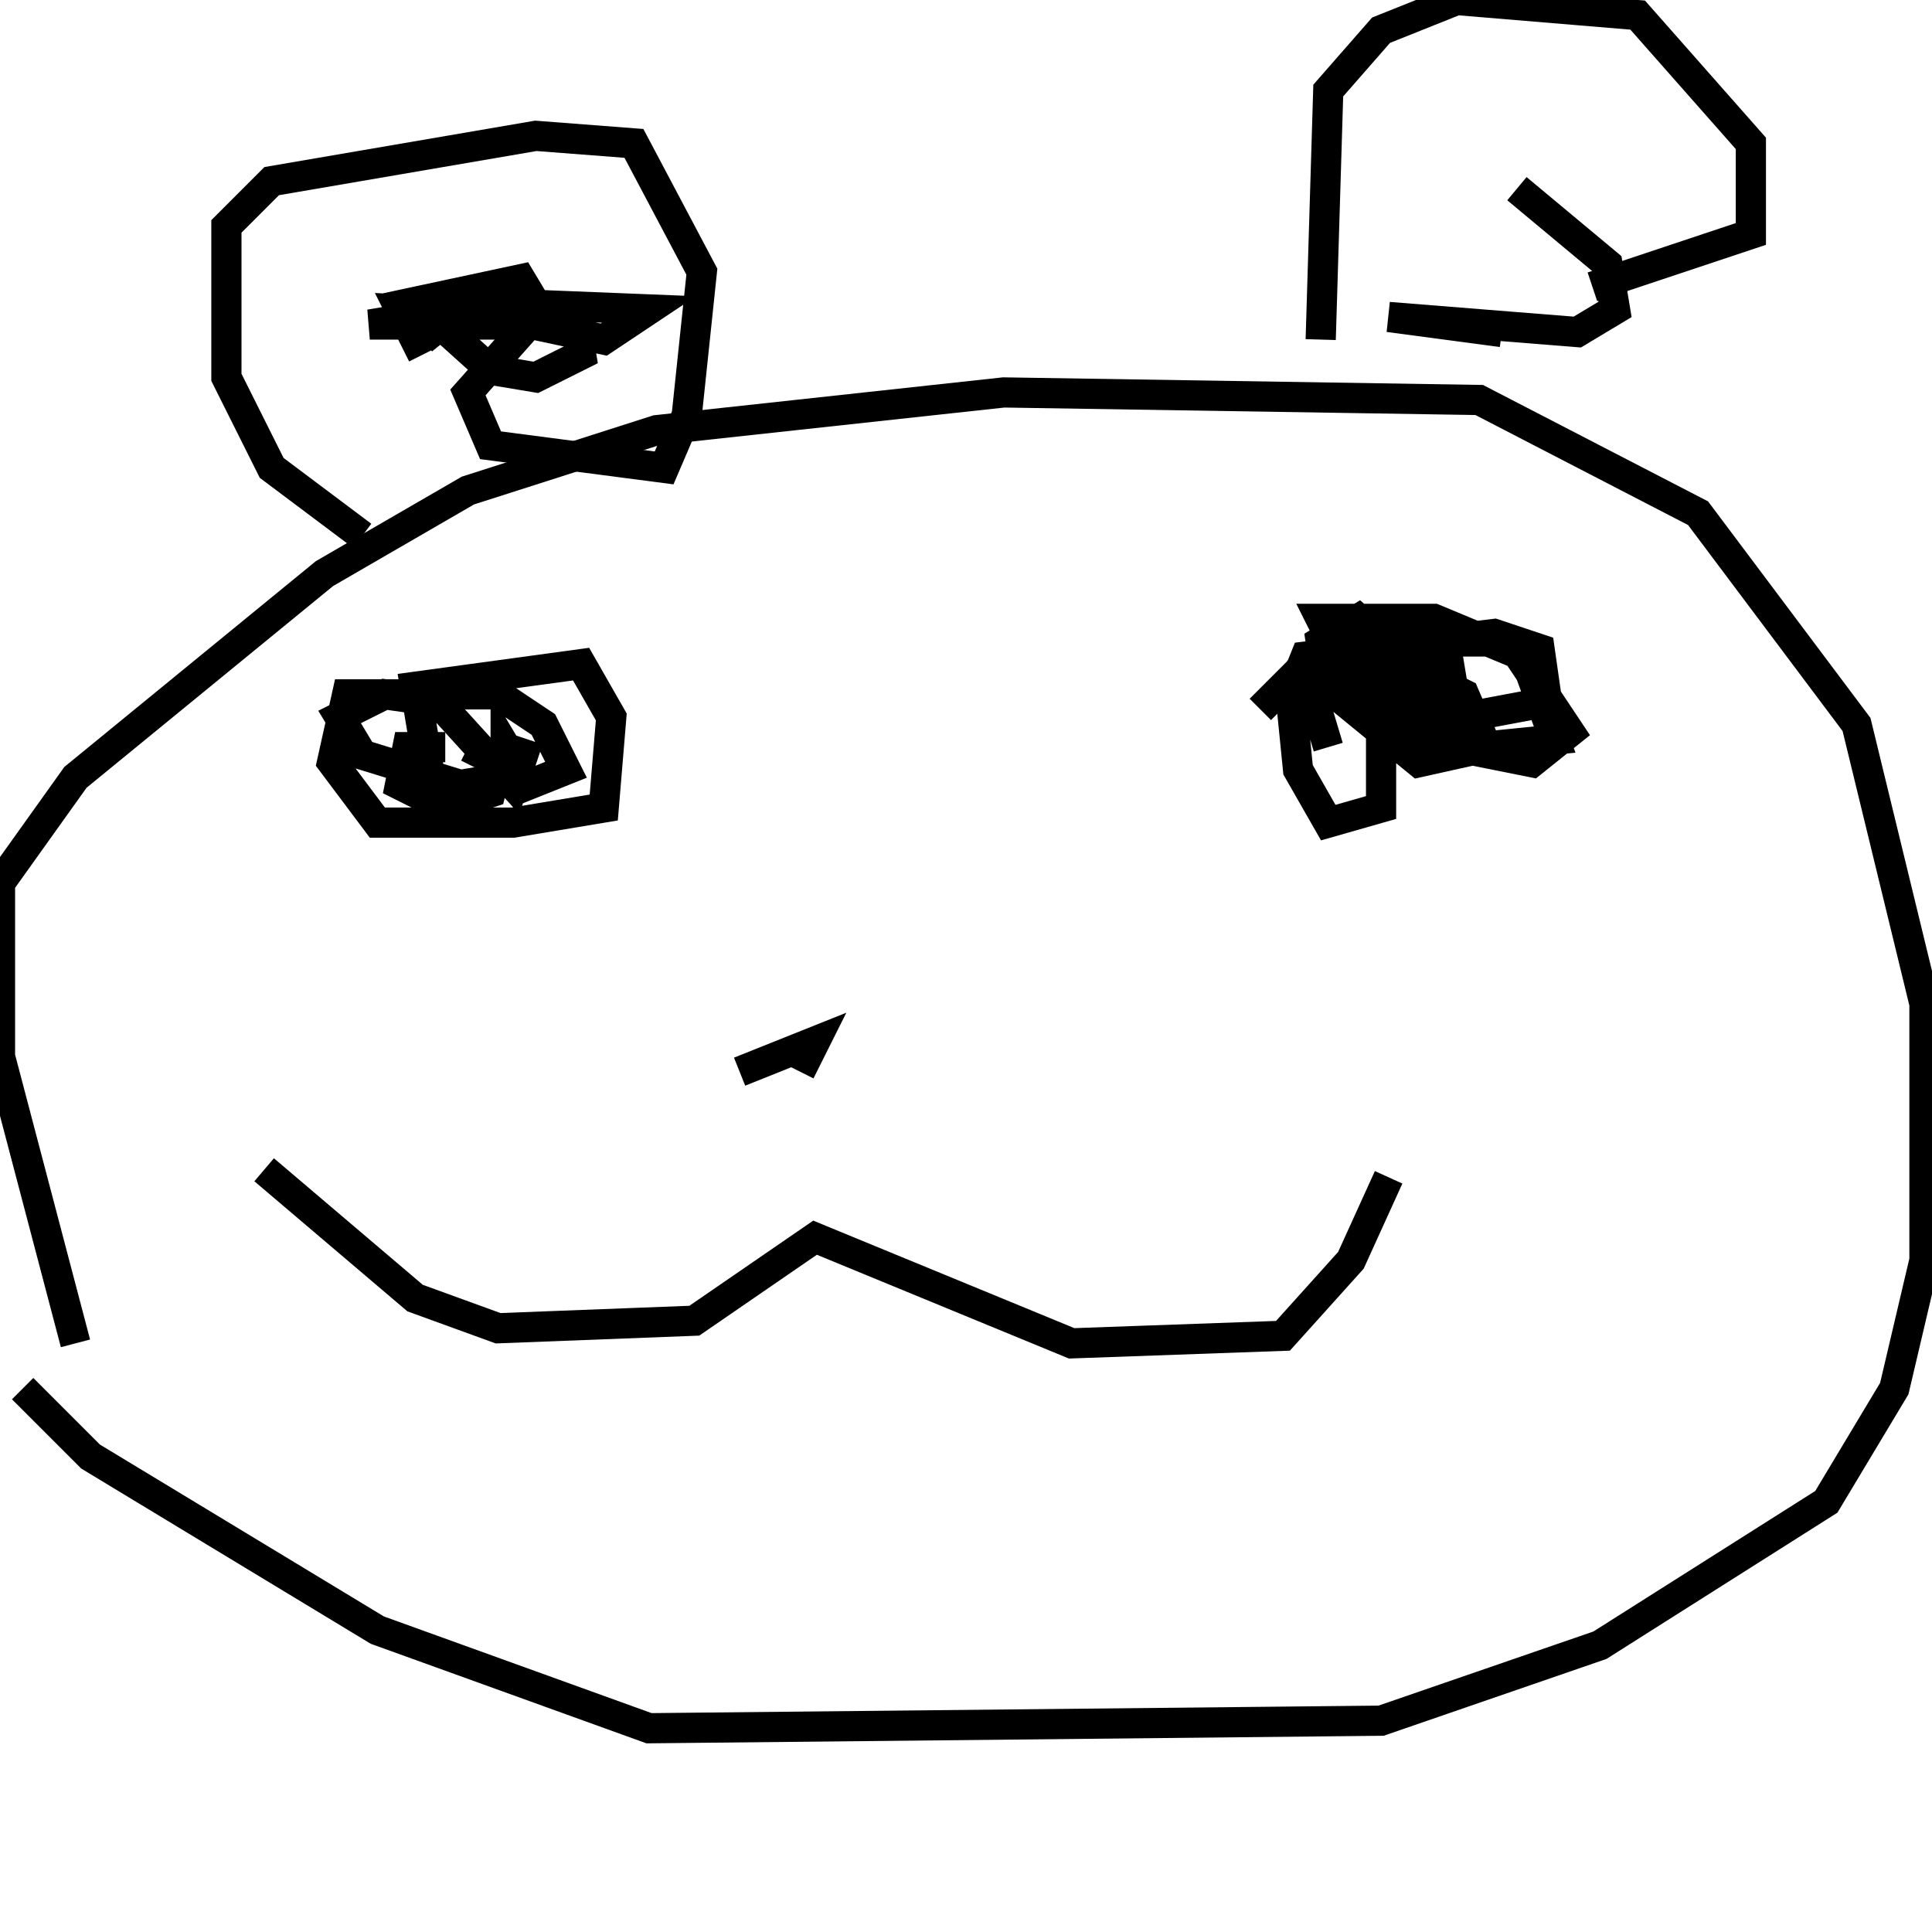 <svg width="256" height="256" xmlns="http://www.w3.org/2000/svg">
<g stroke="black" fill="transparent" stroke-width="4">
<path d="M 10 178 L 0 140 L 0 117 L 10 103 L 43 76 L 62 65 L 87 57 L 133 52 L 196 53 L 225 68 L 246 96 L 255 133 L 255 167 L 251 184 L 242 199 L 212 218 L 183 228 L 86 229 L 50 216 L 12 193 L 3 184"/>
<path d="M 35 155 L 55 172 L 66 176 L 92 175 L 108 164 L 142 178 L 170 177 L 179 167 L 184 156"/>
<path d="M 98 142 L 108 138 L 106 142"/>
<path d="M 59 99 L 54 99 L 53 104 L 59 107 L 65 105 L 66 101 L 62 99"/>
<path d="M 167 94 L 172 89 L 178 88 L 184 89 L 184 94 L 180 95"/>
<path d="M 48 71 L 36 62 L 30 50 L 30 30 L 36 24 L 71 18 L 84 19 L 93 36 L 91 55 L 88 62 L 65 59 L 62 52 L 70 43 L 49 43 L 61 41 L 56 45 L 61 40 L 86 41 L 80 45 L 66 42 L 76 41 L 77 47 L 71 50 L 65 49 L 55 40 L 69 37 L 72 42 L 53 41 L 56 47"/>
<path d="M 175 45 L 176 12 L 183 4 L 193 0 L 217 2 L 232 19 L 232 31 L 211 38"/>
<path d="M 201 25 L 213 35 L 214 41 L 209 44 L 184 42 L 199 44"/>
<path d="M 64 108 L 57 103 L 55 91 L 77 88 L 81 95 L 80 107 L 68 109 L 50 109 L 44 101 L 46 92 L 66 92 L 72 96 L 75 102 L 70 104 L 67 99 L 67 103 L 61 104 L 48 100 L 45 95 L 51 92 L 58 93 L 68 104 L 70 98"/>
<path d="M 176 99 L 173 89 L 180 87 L 186 88 L 194 92 L 197 99 L 188 101 L 177 92 L 176 86 L 187 85 L 192 88 L 193 94 L 187 95 L 176 92 L 175 85 L 180 82 L 188 89 L 183 95 L 183 107 L 176 109 L 172 102 L 171 92 L 173 87 L 198 84 L 204 86 L 205 93 L 189 96 L 179 90 L 175 82 L 190 82 L 202 87 L 206 98 L 196 99 L 184 89 L 189 85 L 200 85 L 208 97 L 203 101 L 188 98 L 181 92 L 183 88"/>
</g>
</svg>
